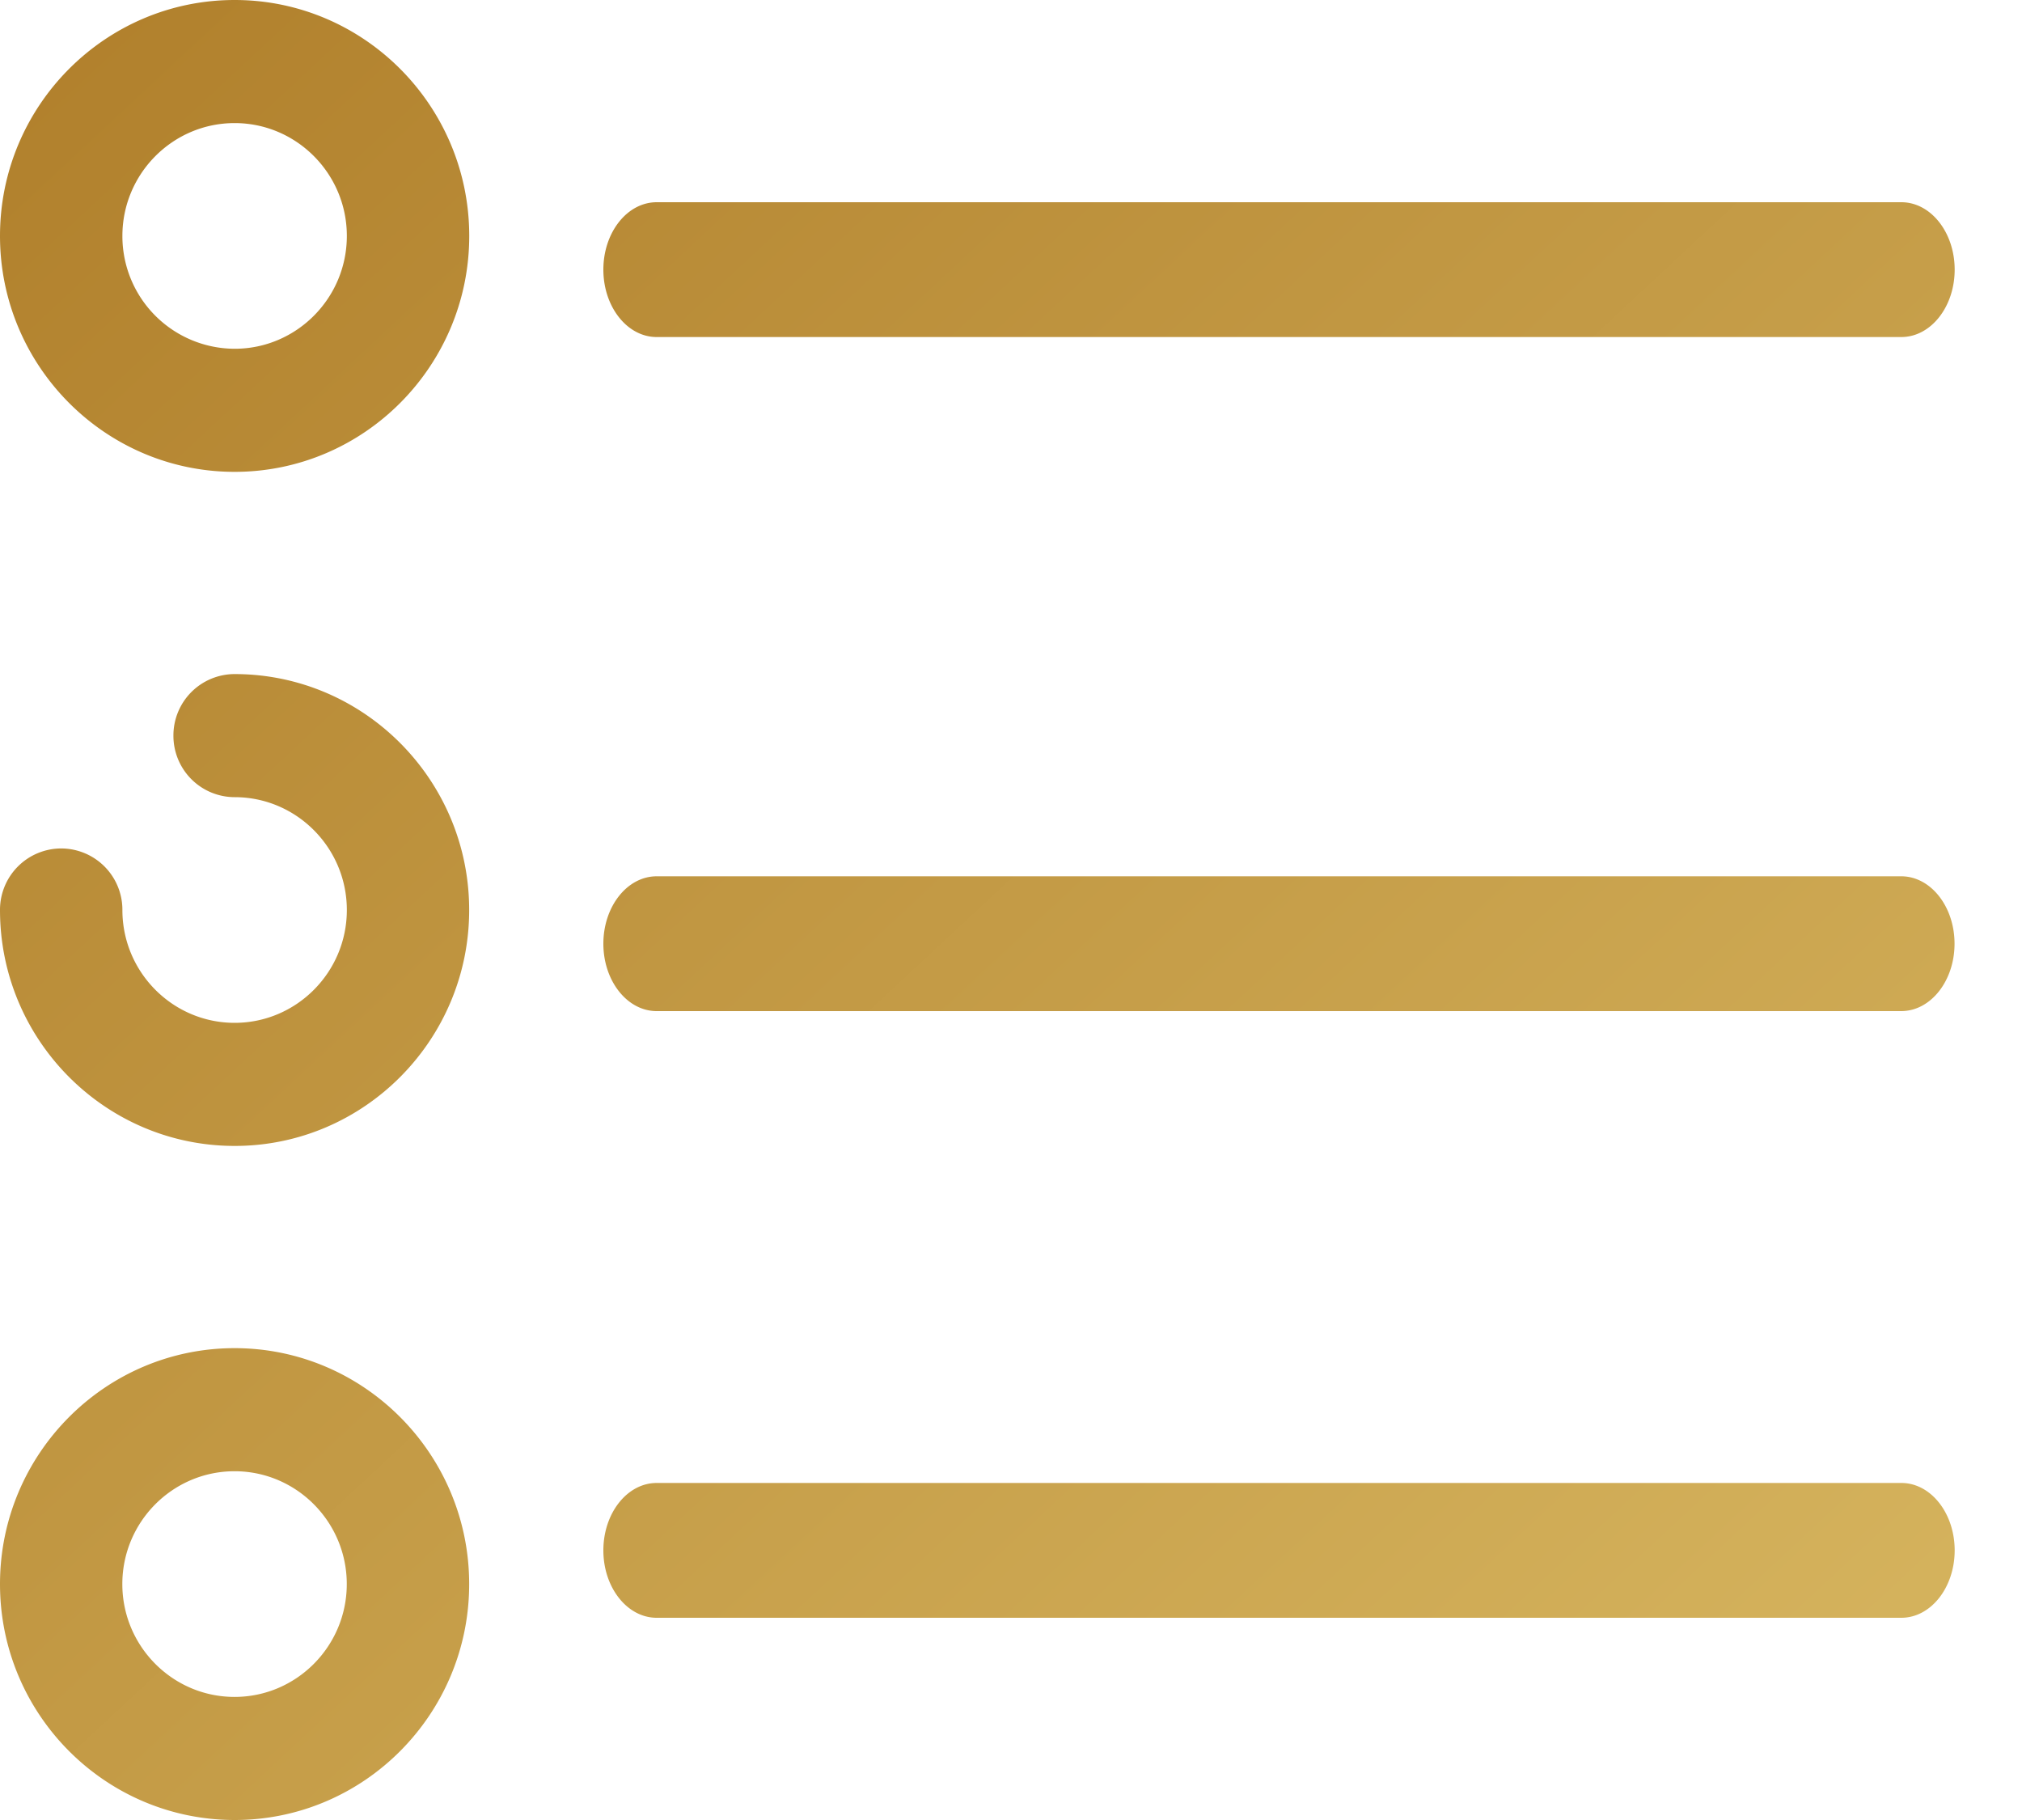 <svg xmlns="http://www.w3.org/2000/svg" width="30" height="27" viewBox="0 0 30 27"><defs><linearGradient id="a" x1="100%" x2="0%" y1="100%" y2="0%"><stop offset="0%" stop-color="#D7B660"/><stop offset="100%" stop-color="#B07F2B"/></linearGradient></defs><path fill="url(#a)" d="M3.481 0C1.561 0 0 1.57 0 3.5S1.562 7 3.481 7c1.92 0 3.481-1.57 3.481-3.5S5.401 0 3.482 0zm0 5.174A1.671 1.671 0 0 1 1.816 3.5c0-.923.747-1.674 1.665-1.674s1.665.751 1.665 1.674c0 .923-.747 1.674-1.665 1.674zM28.21 3c.437 0 .791.448.791 1s-.354 1-.791 1H9.743c-.437 0-.791-.448-.791-1s.354-1 .791-1h18.466zM3.48 10c1.92 0 3.481 1.57 3.481 3.5S5.401 17 3.482 17C1.561 17 0 15.43 0 13.5a.91.91 0 0 1 .908-.913.91.91 0 0 1 .908.913c0 .923.747 1.674 1.665 1.674s1.665-.751 1.665-1.674c0-.923-.747-1.674-1.665-1.674a.91.91 0 0 1-.908-.913.91.91 0 0 1 .908-.913zm24.728 3c.437 0 .791.448.791 1s-.354 1-.791 1H9.743c-.437 0-.791-.448-.791-1s.354-1 .791-1h18.466zM3.48 20c1.92 0 3.481 1.57 3.481 3.5S5.401 27 3.482 27C1.561 27 0 25.43 0 23.5S1.562 20 3.481 20zm0 5.174c.918 0 1.665-.751 1.665-1.674 0-.923-.747-1.674-1.665-1.674s-1.665.751-1.665 1.674c0 .923.747 1.674 1.665 1.674zM28.21 22c.437 0 .791.448.791 1s-.354 1-.791 1H9.743c-.437 0-.791-.448-.791-1s.354-1 .791-1h18.466z"/></svg>